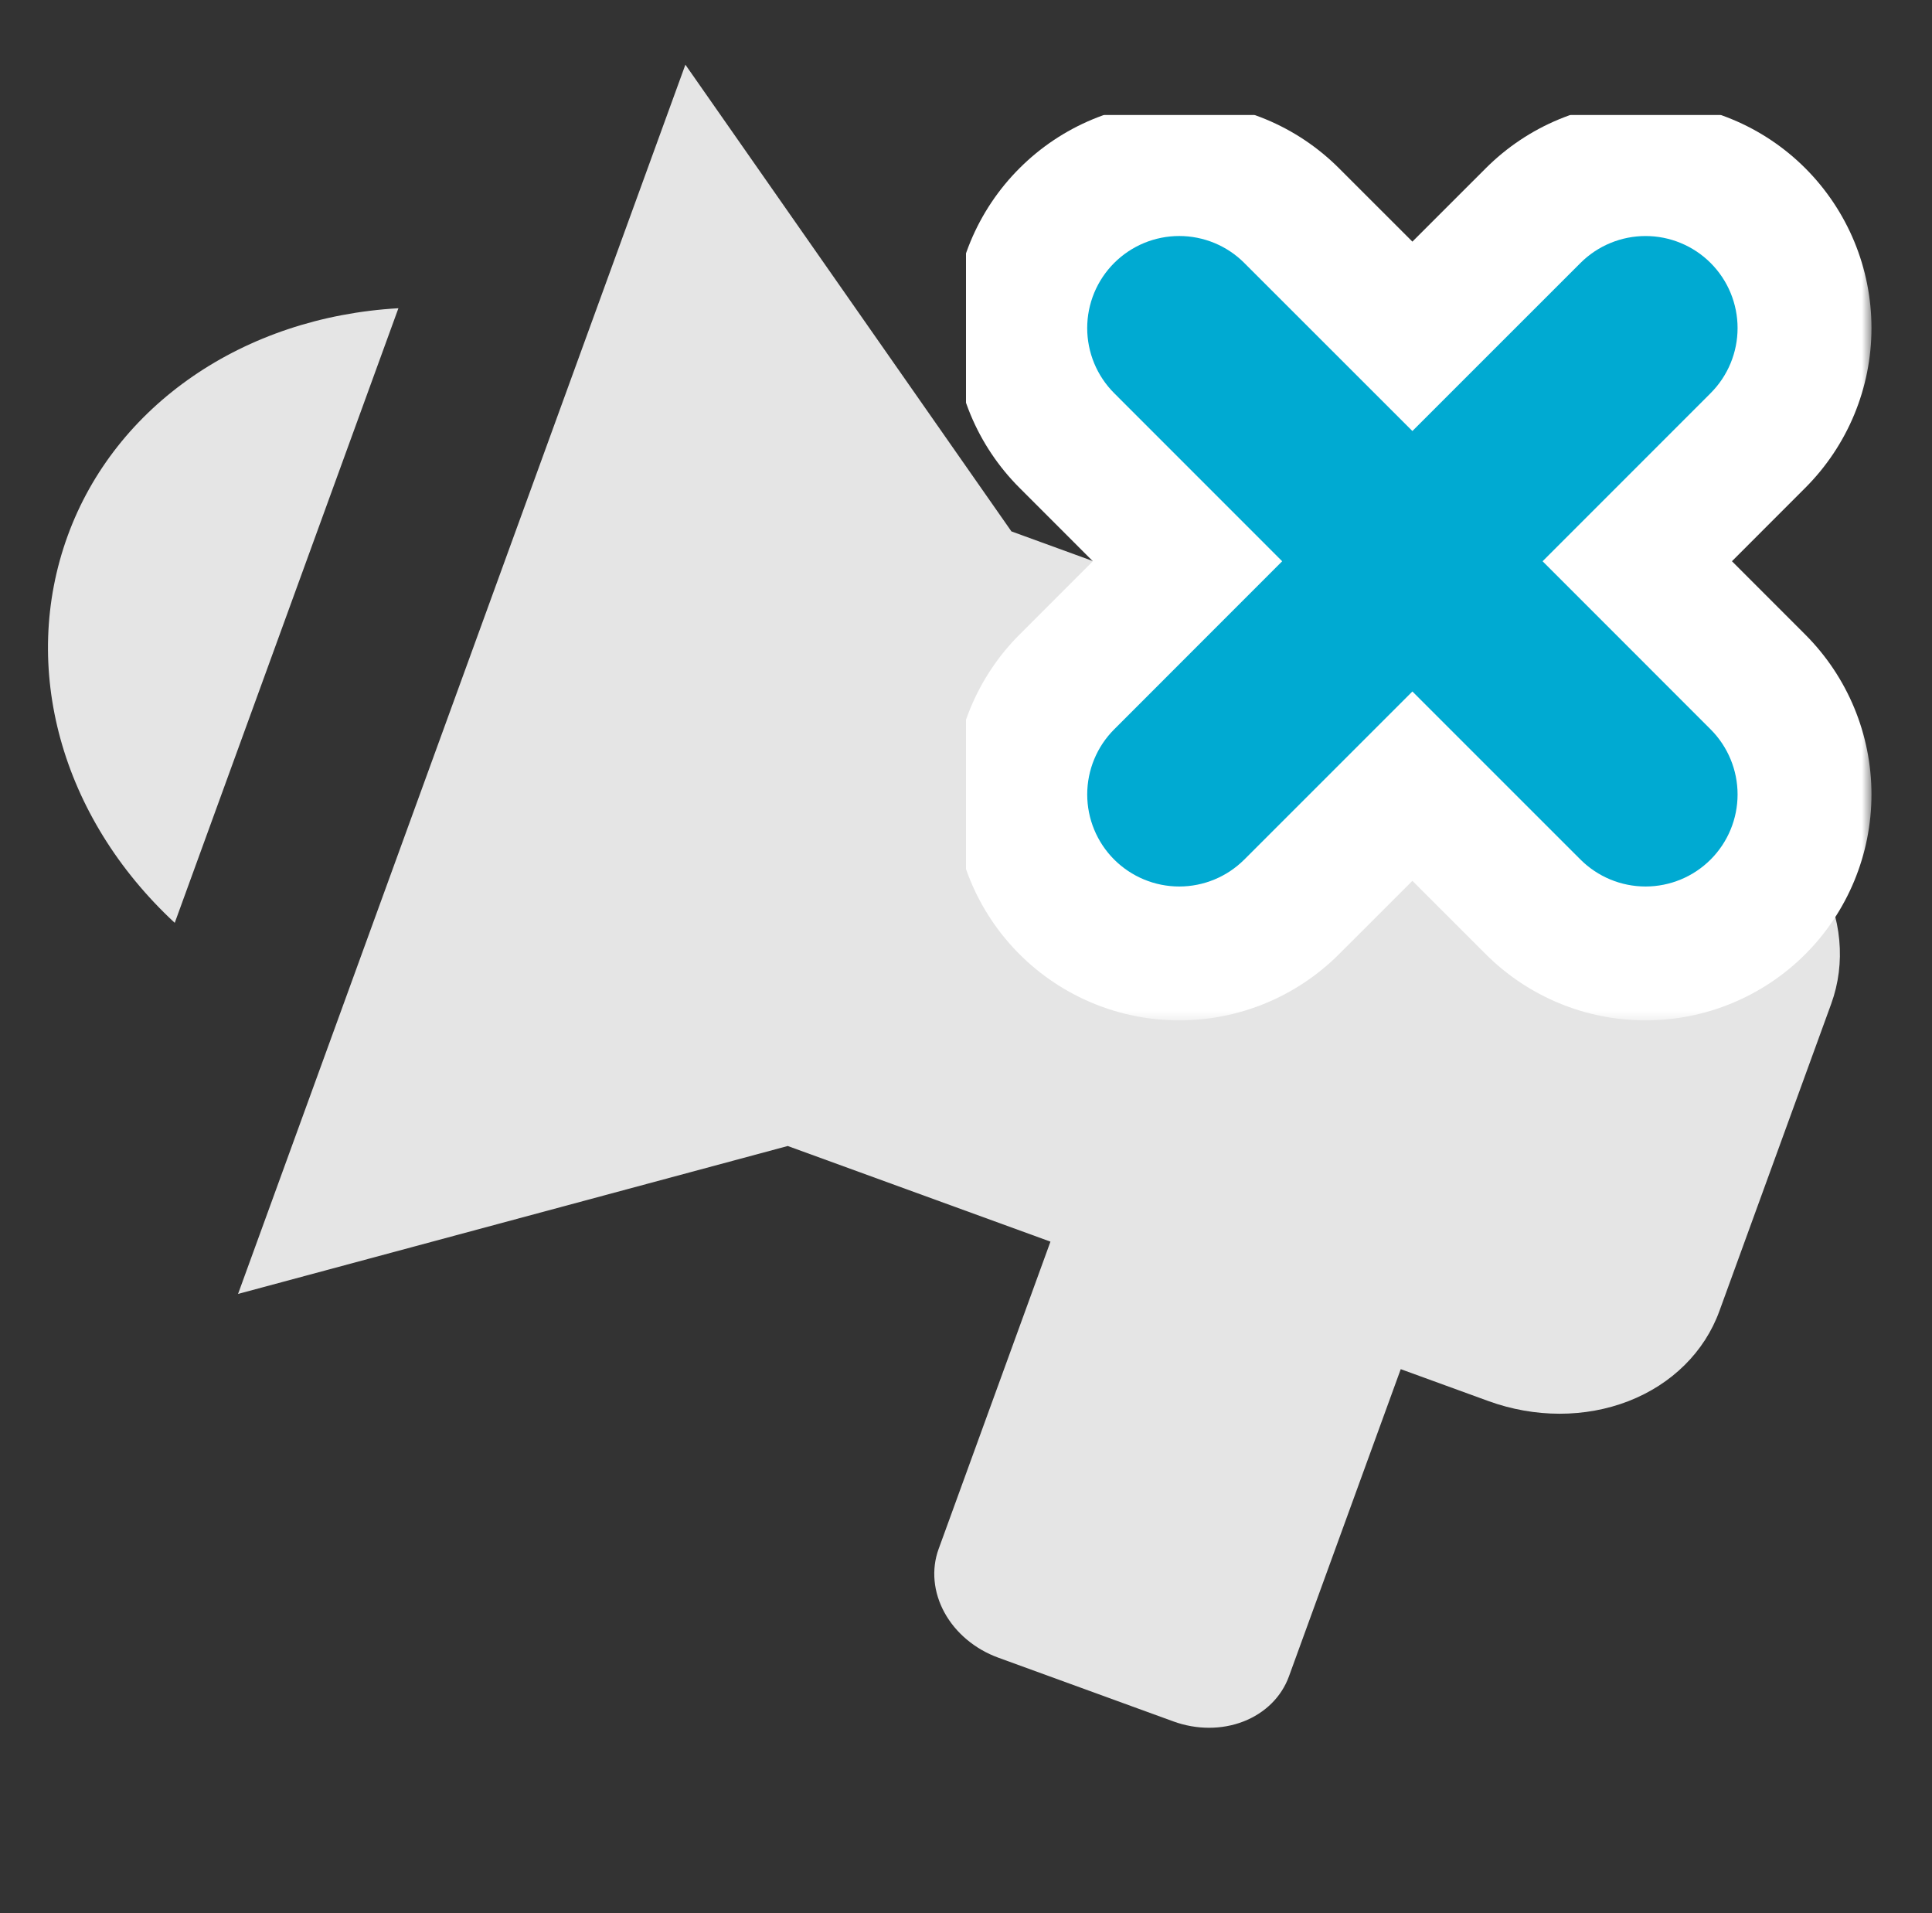 <svg width="101" height="100" viewBox="0 0 101 100" fill="none" xmlns="http://www.w3.org/2000/svg">
<rect x="0" y="0" width="101" height="100" fill="#333333" stroke="none"/>
<g clip-path="url(#clip0_1773_33726)">
<path d="M52.874 27.775L89.498 41.105C91.926 41.989 93.947 43.683 95.116 45.814C96.285 47.945 96.506 50.339 95.731 52.469L89.884 68.531C89.109 70.661 87.401 72.353 85.136 73.234C82.87 74.115 80.233 74.114 77.805 73.23L73.227 71.564L67.381 87.626C66.993 88.692 66.139 89.537 65.007 89.978C63.874 90.419 62.555 90.418 61.341 89.976L52.185 86.643C50.971 86.201 49.961 85.355 49.376 84.289C48.792 83.224 48.681 82.026 49.069 80.962L54.915 64.899L41.181 59.9L12.445 67.632L35.83 3.381L52.874 27.775ZM3.537 28.008C1.037 34.875 3.167 42.699 9.135 48.236L20.828 16.111C12.727 16.574 6.021 21.182 3.537 28.008Z" fill="#E5E5E5"/>
<g clip-path="url(#clip1_1773_33726)">
<mask id="path-2-outside-1_1773_33726" maskUnits="userSpaceOnUse" x="49.836" y="5.334" width="48" height="48" fill="black">
<rect fill="white" x="49.836" y="5.334" width="48" height="48"/>
<path d="M59.66 15.158C59.921 14.897 60.231 14.69 60.572 14.548C60.913 14.407 61.279 14.334 61.648 14.334C62.017 14.334 62.383 14.407 62.724 14.548C63.065 14.69 63.375 14.897 63.635 15.158L73.836 25.355L84.037 15.158C84.298 14.897 84.608 14.69 84.949 14.549C85.29 14.408 85.656 14.335 86.025 14.335C86.394 14.335 86.76 14.408 87.101 14.549C87.442 14.69 87.752 14.897 88.013 15.158C88.274 15.419 88.481 15.729 88.622 16.07C88.763 16.411 88.836 16.777 88.836 17.146C88.836 17.515 88.763 17.881 88.622 18.221C88.481 18.563 88.274 18.872 88.013 19.134L77.816 29.334L88.013 39.535C88.54 40.062 88.836 40.778 88.836 41.523C88.836 42.269 88.54 42.983 88.013 43.511C87.485 44.038 86.77 44.334 86.025 44.334C85.279 44.334 84.564 44.038 84.037 43.511L73.836 33.313L63.635 43.511C63.108 44.038 62.393 44.334 61.648 44.334C60.902 44.334 60.187 44.038 59.66 43.511C59.133 42.983 58.837 42.269 58.837 41.523C58.837 40.778 59.133 40.062 59.66 39.535L69.857 29.334L59.66 19.134C59.399 18.873 59.192 18.563 59.05 18.222C58.909 17.881 58.836 17.515 58.836 17.146C58.836 16.777 58.909 16.411 59.05 16.07C59.192 15.729 59.399 15.419 59.66 15.158Z"/>
</mask>
<path d="M59.66 15.158L66.019 21.527L66.029 21.518L59.66 15.158ZM61.648 14.334V23.334V14.334ZM63.635 15.158L57.267 21.518L57.273 21.523L63.635 15.158ZM73.836 25.355L67.474 31.72C70.988 35.234 76.685 35.234 80.199 31.72L73.836 25.355ZM84.037 15.158L90.4 21.523L90.401 21.522L84.037 15.158ZM86.025 14.335V5.335V14.335ZM88.013 19.134L81.649 12.77L81.647 12.771L88.013 19.134ZM77.816 29.334L71.45 22.972C67.937 26.486 67.937 32.183 71.45 35.697L77.816 29.334ZM88.013 39.535L81.647 45.898L81.649 45.899L88.013 39.535ZM84.037 43.511L90.401 37.147L90.4 37.145L84.037 43.511ZM73.836 33.313L80.199 26.948C76.685 23.435 70.988 23.435 67.474 26.948L73.836 33.313ZM63.635 43.511L57.273 37.145L57.272 37.147L63.635 43.511ZM59.66 39.535L66.024 45.899L66.025 45.898L59.66 39.535ZM69.857 29.334L76.222 35.697C79.736 32.183 79.736 26.486 76.222 22.972L69.857 29.334ZM59.66 19.134L66.025 12.771L66.019 12.765L59.66 19.134ZM66.029 21.518C65.454 22.093 64.771 22.55 64.019 22.862L57.125 6.234C55.691 6.829 54.388 7.7 53.292 8.799L66.029 21.518ZM64.019 22.862C63.267 23.174 62.462 23.334 61.648 23.334V5.334C60.096 5.334 58.559 5.64 57.125 6.234L64.019 22.862ZM61.648 23.334C60.834 23.334 60.028 23.174 59.276 22.862L66.171 6.234C64.737 5.64 63.2 5.334 61.648 5.334V23.334ZM59.276 22.862C58.525 22.55 57.842 22.093 57.267 21.518L70.004 8.799C68.907 7.7 67.605 6.829 66.171 6.234L59.276 22.862ZM57.273 21.523L67.474 31.72L80.199 18.99L69.998 8.793L57.273 21.523ZM80.199 31.72L90.4 21.523L77.674 8.793L67.474 18.99L80.199 31.72ZM90.401 21.522C89.826 22.097 89.144 22.553 88.393 22.864L81.505 6.234C80.072 6.827 78.77 7.697 77.673 8.794L90.401 21.522ZM88.393 22.864C87.642 23.175 86.838 23.335 86.025 23.335V5.335C84.474 5.335 82.938 5.64 81.505 6.234L88.393 22.864ZM86.025 23.335C85.212 23.335 84.407 23.175 83.656 22.864L90.545 6.234C89.112 5.64 87.576 5.335 86.025 5.335V23.335ZM83.656 22.864C82.906 22.553 82.223 22.097 81.649 21.522L94.377 8.794C93.28 7.697 91.978 6.827 90.545 6.234L83.656 22.864ZM81.649 21.522C81.074 20.947 80.618 20.265 80.307 19.514L96.937 12.626C96.343 11.193 95.473 9.891 94.377 8.794L81.649 21.522ZM80.307 19.514C79.996 18.763 79.836 17.959 79.836 17.146L97.836 17.146C97.836 15.595 97.53 14.059 96.937 12.626L80.307 19.514ZM79.836 17.146C79.836 16.333 79.996 15.528 80.307 14.777L96.937 21.666C97.53 20.233 97.836 18.697 97.836 17.146L79.836 17.146ZM80.307 14.777C80.618 14.027 81.074 13.344 81.649 12.77L94.377 25.497C95.473 24.401 96.343 23.099 96.937 21.666L80.307 14.777ZM81.647 12.771L71.45 22.972L84.181 35.697L94.378 25.496L81.647 12.771ZM71.45 35.697L81.647 45.898L94.378 33.172L84.181 22.972L71.45 35.697ZM81.649 45.899C80.488 44.739 79.836 43.164 79.836 41.523H97.836C97.836 38.391 96.591 35.386 94.377 33.171L81.649 45.899ZM79.836 41.523C79.836 39.882 80.488 38.307 81.649 37.147L94.377 49.875C96.591 47.66 97.836 44.656 97.836 41.523H79.836ZM81.649 37.147C82.809 35.986 84.383 35.334 86.025 35.334V53.334C89.157 53.334 92.162 52.09 94.377 49.875L81.649 37.147ZM86.025 35.334C87.666 35.334 89.241 35.986 90.401 37.147L77.673 49.875C79.888 52.09 82.892 53.334 86.025 53.334V35.334ZM90.4 37.145L80.199 26.948L67.474 39.679L77.674 49.876L90.4 37.145ZM67.474 26.948L57.273 37.145L69.998 49.876L80.199 39.679L67.474 26.948ZM57.272 37.147C58.432 35.986 60.006 35.334 61.648 35.334V53.334C64.78 53.334 67.784 52.09 69.999 49.875L57.272 37.147ZM61.648 35.334C63.289 35.334 64.863 35.986 66.024 37.147L53.296 49.875C55.511 52.09 58.515 53.334 61.648 53.334V35.334ZM66.024 37.147C67.185 38.307 67.837 39.882 67.837 41.523H49.837C49.837 44.656 51.081 47.66 53.296 49.875L66.024 37.147ZM67.837 41.523C67.837 43.164 67.185 44.739 66.024 45.899L53.296 33.171C51.081 35.386 49.837 38.391 49.837 41.523H67.837ZM66.025 45.898L76.222 35.697L63.492 22.972L53.295 33.172L66.025 45.898ZM76.222 22.972L66.025 12.771L53.295 25.496L63.492 35.697L76.222 22.972ZM66.019 12.765C66.595 13.34 67.052 14.023 67.364 14.775L50.736 21.669C51.331 23.103 52.202 24.405 53.301 25.502L66.019 12.765ZM67.364 14.775C67.675 15.526 67.836 16.332 67.836 17.146H49.836C49.836 18.698 50.142 20.235 50.736 21.669L67.364 14.775ZM67.836 17.146C67.836 17.96 67.675 18.765 67.364 19.517L50.736 12.623C50.142 14.057 49.836 15.594 49.836 17.146H67.836ZM67.364 19.517C67.052 20.269 66.595 20.952 66.019 21.527L53.301 8.79C52.202 9.886 51.331 11.189 50.736 12.623L67.364 19.517Z" fill="white" mask="url(#path-2-outside-1_1773_33726)"/>
<path d="M60.189 13.626C59.727 13.818 59.307 14.099 58.953 14.453C58.599 14.807 58.318 15.227 58.126 15.689C57.935 16.151 57.836 16.647 57.836 17.148C57.836 17.648 57.935 18.144 58.126 18.607C58.318 19.069 58.599 19.489 58.953 19.843C58.953 19.843 58.953 19.843 58.953 19.843L68.443 29.336L58.953 38.83C58.238 39.545 57.837 40.514 57.837 41.525C57.837 42.536 58.238 43.505 58.953 44.22L59.654 43.518L58.953 44.22C59.668 44.934 60.637 45.336 61.648 45.336C62.658 45.336 63.628 44.934 64.342 44.22C64.343 44.22 64.343 44.22 64.343 44.22L73.836 34.729L83.33 44.22C84.045 44.934 85.014 45.336 86.025 45.336C87.036 45.336 88.005 44.934 88.72 44.22C89.434 43.505 89.836 42.536 89.836 41.525C89.836 40.514 89.434 39.545 88.72 38.83L79.229 29.336L88.72 19.843C88.72 19.843 88.72 19.843 88.72 19.842C89.074 19.489 89.354 19.069 89.546 18.606C89.737 18.144 89.836 17.648 89.836 17.148C89.836 16.647 89.737 16.152 89.546 15.689C89.354 15.227 89.074 14.807 88.72 14.453C88.366 14.099 87.946 13.818 87.483 13.627C87.021 13.435 86.525 13.337 86.025 13.337C85.525 13.337 85.029 13.435 84.567 13.627C84.104 13.818 83.684 14.099 83.33 14.453L73.836 23.943L64.343 14.454C64.343 14.453 64.343 14.453 64.343 14.453C63.989 14.099 63.569 13.818 63.107 13.626C62.644 13.435 62.148 13.336 61.648 13.336C61.147 13.336 60.651 13.435 60.189 13.626Z" fill="#00AAD2" stroke="#00AAD2" stroke-width="2" stroke-linejoin="round"/>
</g>
</g>
<defs>
<clipPath id="clip0_1773_33726">
<rect width="100" height="100" fill="white" transform="translate(0.5)"/>
</clipPath>
<clipPath id="clip1_1773_33726">
<rect width="50" height="50" fill="white" transform="translate(50.5 6)"/>
</clipPath>
</defs>
</svg>
